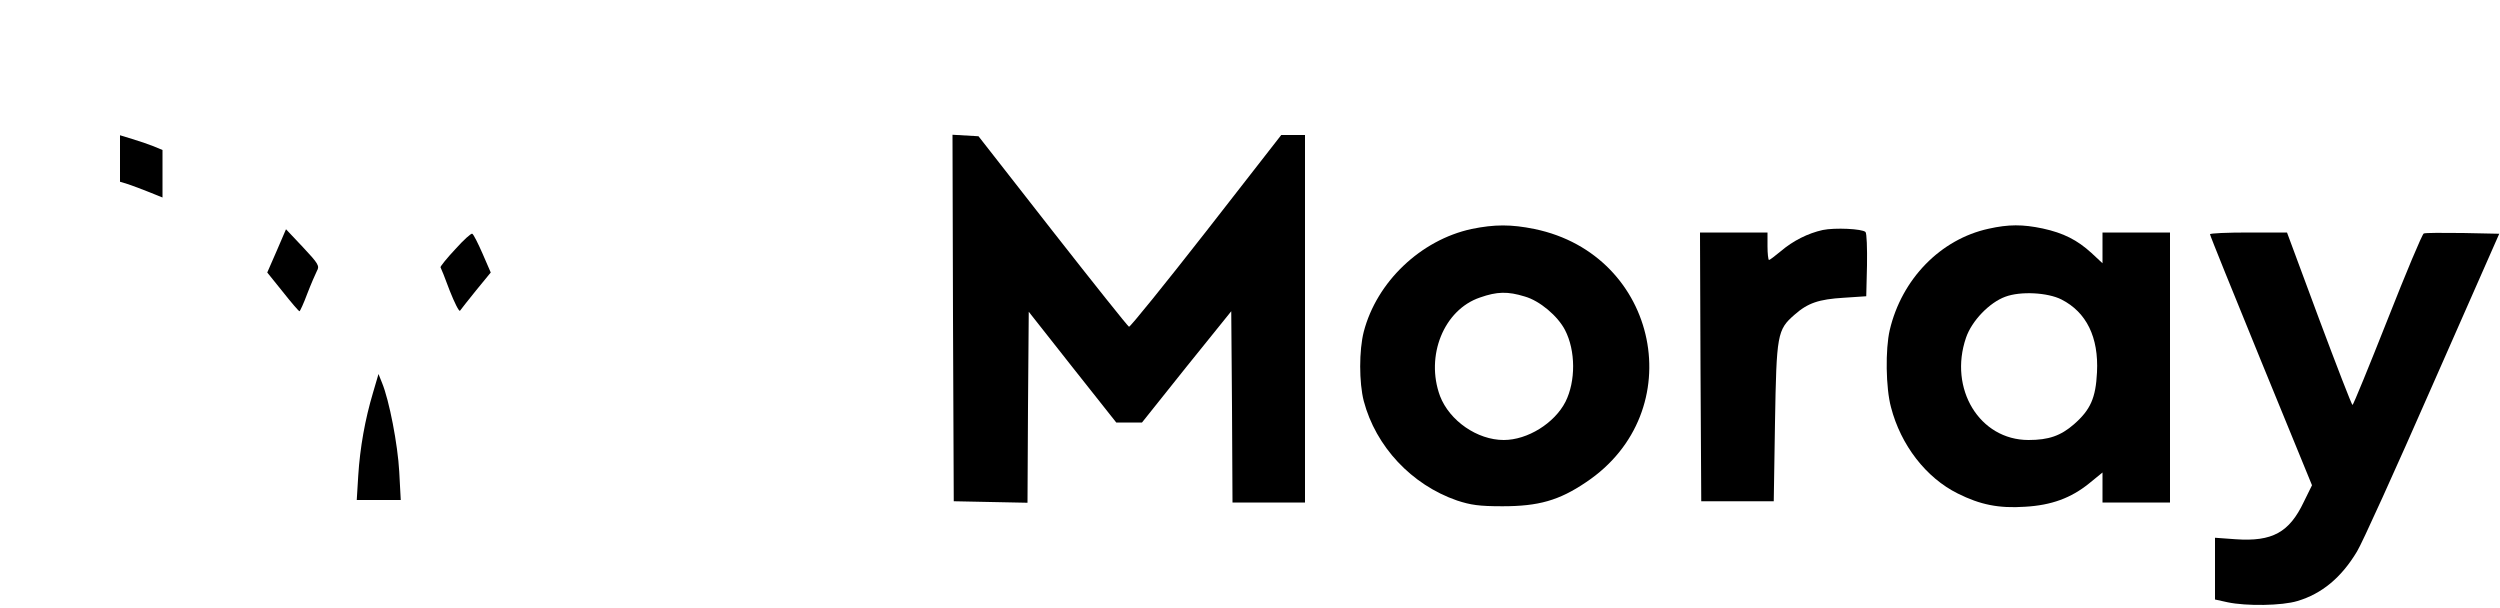 <?xml version="1.0" standalone="no"?>
<!DOCTYPE svg PUBLIC "-//W3C//DTD SVG 20010904//EN"
 "http://www.w3.org/TR/2001/REC-SVG-20010904/DTD/svg10.dtd">
<svg version="1.0" xmlns="http://www.w3.org/2000/svg"
 width="1000pt" height="243pt" viewBox="0 0 1000 243"
 preserveAspectRatio="xMidYMid meet">

<g transform="translate(0,243) scale(0.1,-0.1)"
fill="#000000" stroke="none">
<path d="M480 1796 l0 -93 33 -10 c17 -6 56 -20 85 -32 l52 -21 0 95 0 95 -36
15 c-20 8 -58 21 -85 29 l-49 15 0 -93z"/>
<path d="M3812 1158 l3 -733 147 -3 148 -3 2 382 3 382 175 -222 175 -221 51
0 52 0 178 223 179 222 3 -382 2 -383 145 0 145 0 0 735 0 735 -48 0 -47 0
-300 -385 c-165 -211 -304 -383 -309 -382 -5 2 -142 174 -305 382 l-297 380
-52 3 -52 3 2 -733z"/>
<path d="M5886 1514 c-203 -44 -379 -211 -431 -411 -19 -74 -19 -203 0 -277
48 -182 191 -335 373 -398 55 -18 88 -23 182 -23 144 0 226 23 334 96 421 281
293 910 -206 1013 -93 19 -160 19 -252 0z m213 -270 c60 -17 132 -78 161 -134
43 -83 43 -205 2 -287 -44 -86 -152 -153 -247 -153 -106 0 -217 77 -255 176
-59 160 15 345 160 394 68 24 111 25 179 4z"/>
<path d="M7954 1515 c-192 -42 -347 -201 -395 -405 -18 -77 -16 -232 5 -309
39 -151 140 -282 267 -345 90 -45 164 -60 269 -53 106 6 184 35 256 93 l54 44
0 -60 0 -60 135 0 135 0 0 540 0 540 -135 0 -135 0 0 -61 0 -62 -44 41 c-57
52 -112 80 -195 98 -80 17 -137 17 -217 -1z m292 -283 c100 -51 149 -151 142
-291 -5 -103 -26 -150 -92 -208 -53 -46 -101 -63 -182 -63 -196 0 -320 205
-250 409 23 68 94 141 157 164 61 23 170 17 225 -11z"/>
<path d="M7291 1510 c-59 -13 -119 -43 -168 -85 -23 -19 -44 -35 -47 -35 -3 0
-6 25 -6 55 l0 55 -135 0 -135 0 2 -537 3 -538 145 0 145 0 5 315 c6 353 9
371 78 431 53 47 97 62 197 68 l90 6 3 124 c1 68 -1 128 -6 133 -13 13 -123
18 -171 8z"/>
<path d="M1107 1427 l-38 -87 62 -77 c34 -43 64 -78 67 -78 2 0 17 32 31 70
15 39 33 80 39 92 11 19 5 29 -56 94 l-68 72 -37 -86z"/>
<path d="M1821 1433 c-34 -36 -60 -69 -59 -72 2 -3 19 -45 37 -94 19 -48 37
-84 41 -80 3 5 32 41 64 81 l59 72 -33 76 c-18 41 -36 77 -41 79 -4 3 -35 -25
-68 -62z"/>
<path d="M8840 1493 c0 -5 92 -232 204 -506 l204 -498 -33 -67 c-58 -122 -126
-159 -272 -149 l-83 6 0 -124 0 -123 50 -11 c75 -16 218 -14 280 5 97 29 175
93 238 198 19 30 154 328 301 663 l268 608 -145 3 c-81 1 -151 1 -157 -2 -6
-2 -71 -157 -145 -345 -74 -187 -137 -341 -140 -341 -3 0 -63 155 -134 345
l-128 345 -154 0 c-85 0 -154 -3 -154 -7z"/>
<path d="M1492 859 c-32 -107 -52 -220 -59 -331 l-6 -98 88 0 88 0 -6 113 c-6
109 -40 286 -69 356 l-14 35 -22 -75z"/>
</g>
</svg>
